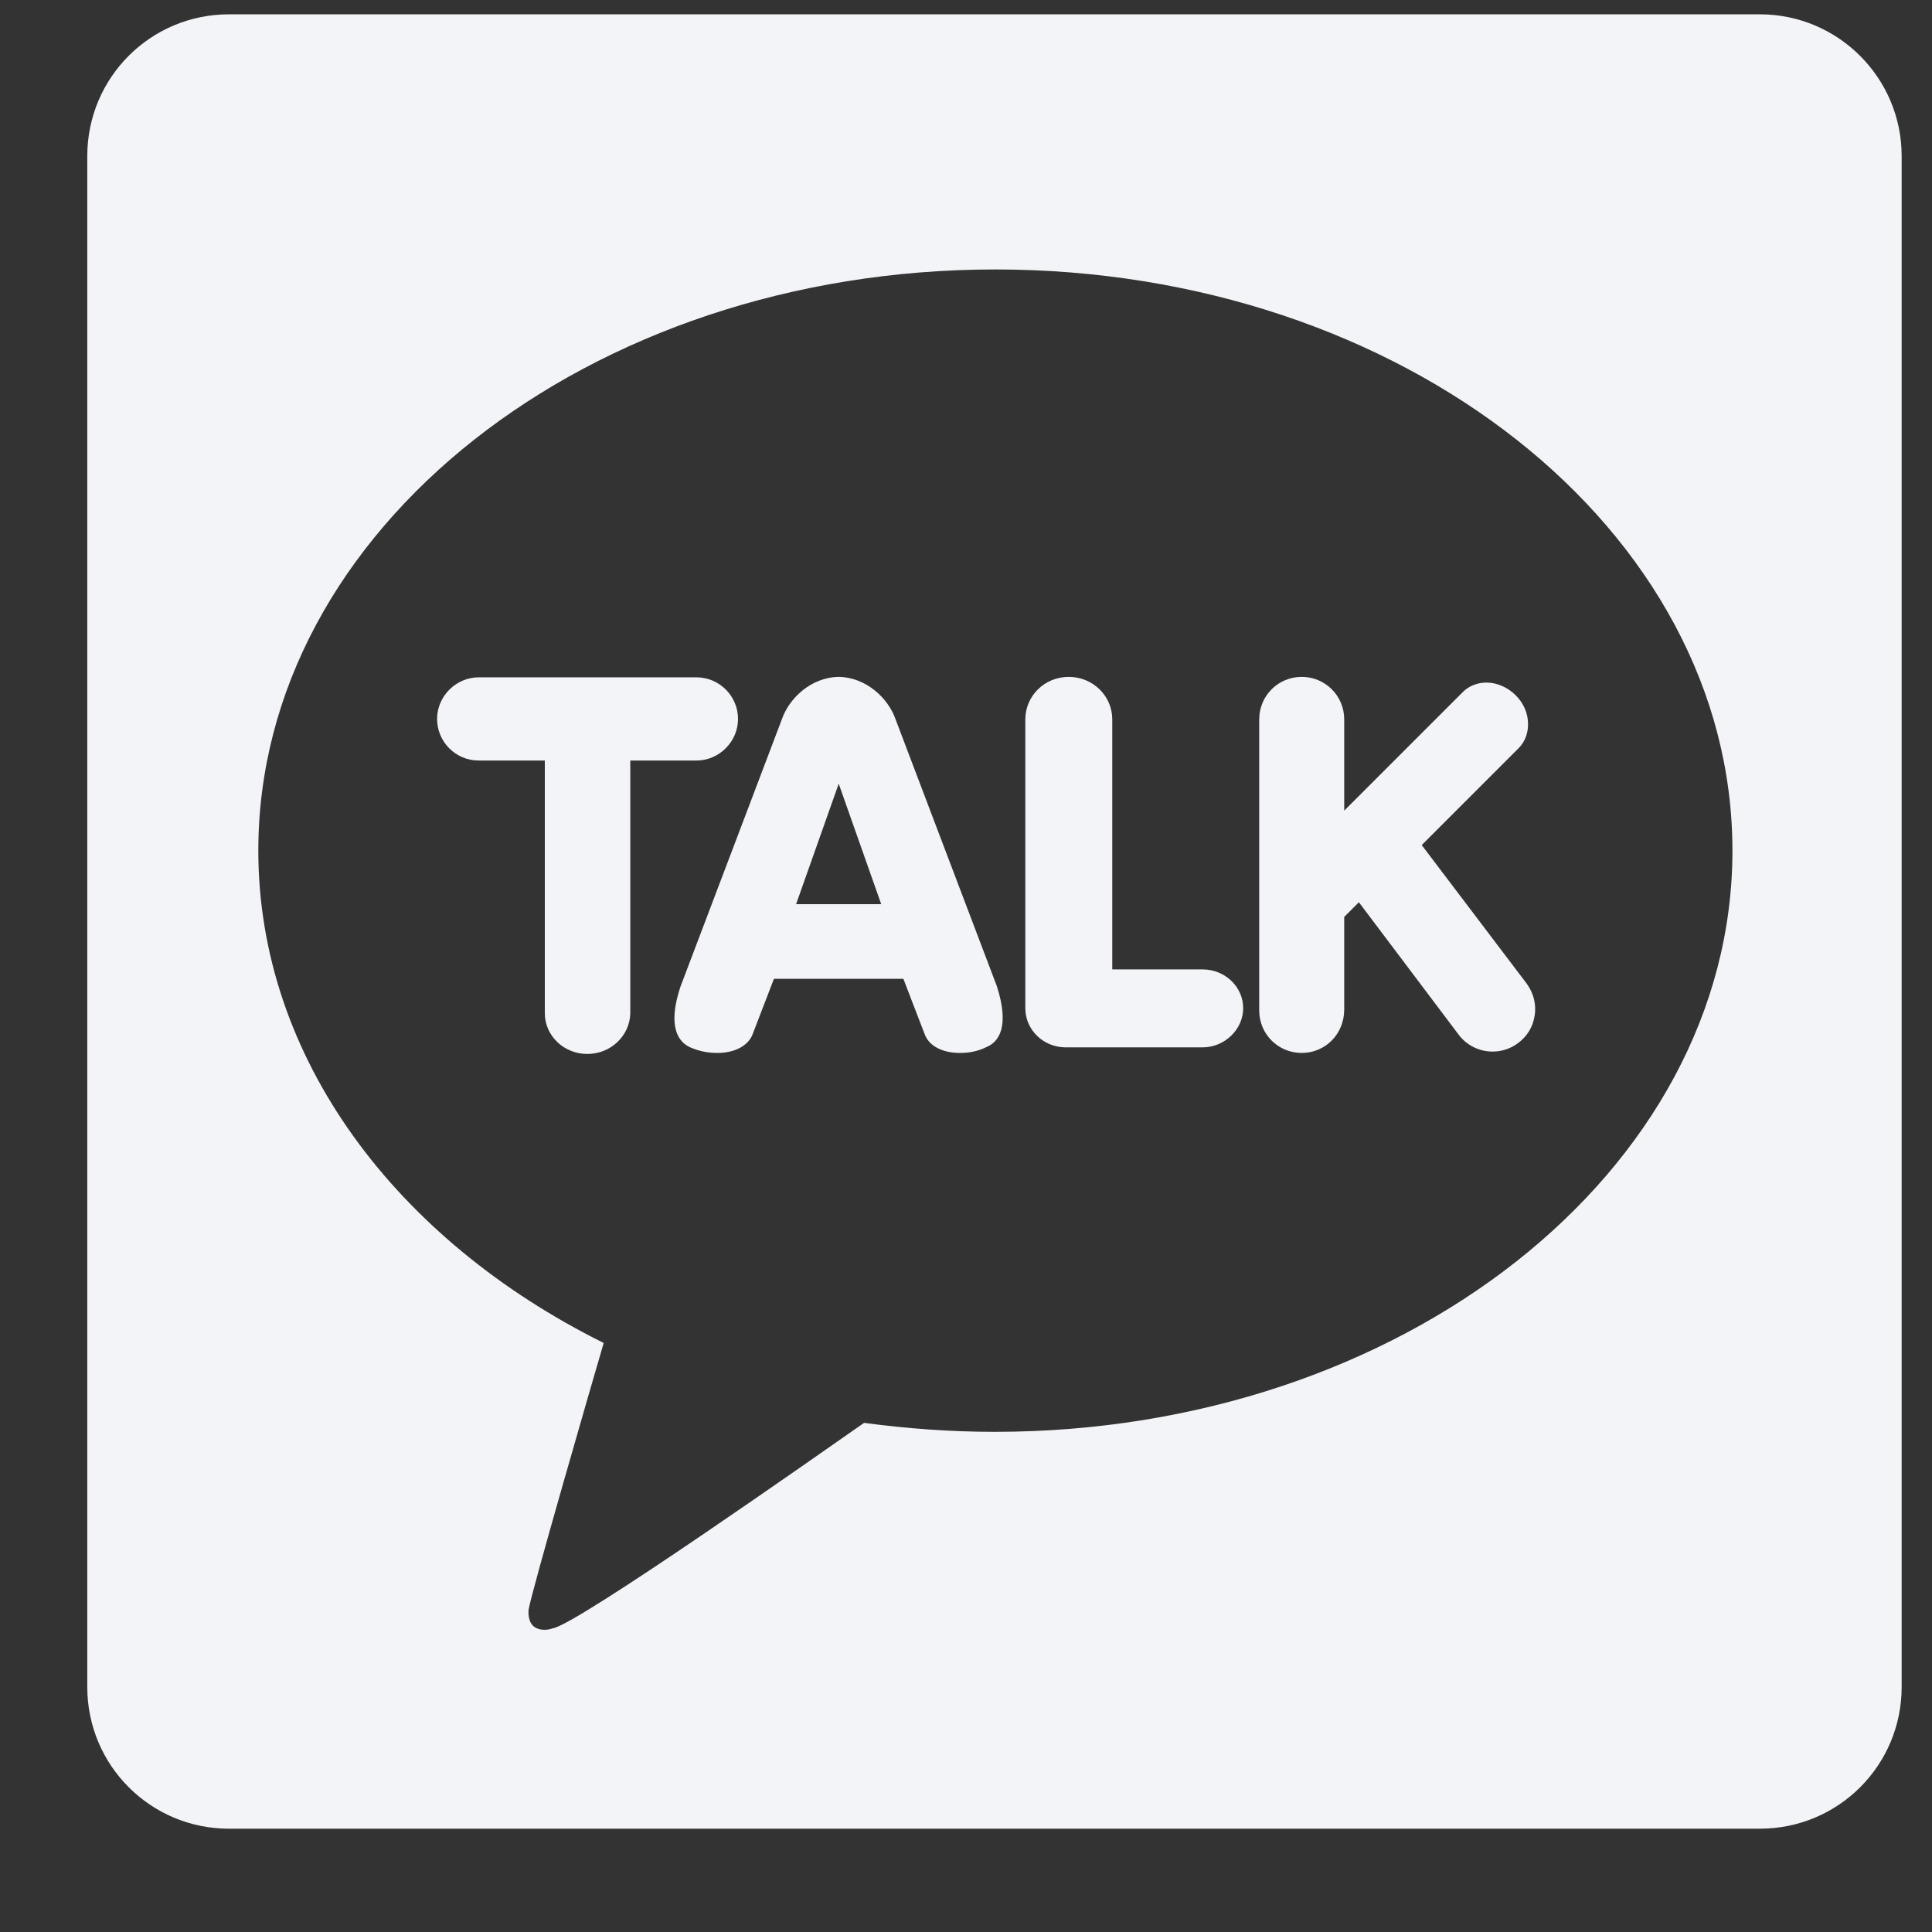 <svg width="17" height="17" viewBox="0 0 17 17" fill="none" xmlns="http://www.w3.org/2000/svg">
<rect x="0" y="0" width="17" height="17" fill="#333333" stroke="none"/>
<path d="M15.485 0.126H2.015C1.325 0.126 0.768 0.683 0.768 1.373V14.844C0.768 15.534 1.325 16.091 2.015 16.091H15.485C16.176 16.091 16.733 15.534 16.733 14.844V1.373C16.733 0.687 16.176 0.126 15.485 0.126ZM8.754 12.599C8.359 12.599 7.977 12.57 7.603 12.52C7.228 12.782 5.067 14.303 4.863 14.328C4.863 14.328 4.78 14.362 4.709 14.32C4.638 14.278 4.651 14.166 4.651 14.166C4.672 14.021 5.212 12.158 5.312 11.817C3.487 10.911 2.273 9.31 2.273 7.485C2.273 4.662 5.175 2.371 8.758 2.371C12.342 2.371 15.244 4.662 15.244 7.485C15.244 10.308 12.334 12.599 8.754 12.599Z" fill="#F3F4F7"/>
<path d="M5.168 9.274C4.96 9.274 4.794 9.112 4.794 8.916V6.692H4.212C4.008 6.692 3.846 6.526 3.846 6.326C3.846 6.127 4.012 5.96 4.212 5.96H6.128C6.332 5.96 6.494 6.127 6.494 6.326C6.494 6.526 6.328 6.692 6.128 6.692H5.546V8.916C5.542 9.112 5.376 9.274 5.168 9.274ZM8.448 9.265C8.29 9.265 8.174 9.203 8.136 9.099L7.949 8.613H6.81L6.623 9.099C6.586 9.199 6.469 9.265 6.311 9.265C6.228 9.265 6.149 9.249 6.074 9.216C5.97 9.17 5.87 9.037 5.987 8.683L6.881 6.326C6.943 6.147 7.134 5.96 7.38 5.956C7.625 5.96 7.816 6.147 7.879 6.326L8.772 8.679C8.885 9.033 8.789 9.166 8.685 9.211C8.61 9.249 8.531 9.265 8.448 9.265ZM7.754 7.956L7.38 6.896L7.005 7.956H7.754ZM9.379 9.216C9.18 9.216 9.022 9.062 9.022 8.871V6.33C9.022 6.123 9.192 5.956 9.404 5.956C9.616 5.956 9.787 6.123 9.787 6.33V8.53H10.581C10.78 8.53 10.939 8.684 10.939 8.871C10.939 9.058 10.776 9.216 10.581 9.216H9.379ZM11.454 9.265C11.246 9.265 11.08 9.099 11.08 8.891V6.33C11.08 6.123 11.246 5.956 11.454 5.956C11.662 5.956 11.828 6.123 11.828 6.33V7.133L12.872 6.089C12.926 6.035 13.001 6.006 13.08 6.006C13.171 6.006 13.267 6.048 13.337 6.118C13.404 6.185 13.441 6.268 13.445 6.355C13.45 6.442 13.421 6.526 13.362 6.584L12.51 7.436L13.433 8.654C13.491 8.733 13.52 8.833 13.504 8.933C13.491 9.033 13.437 9.12 13.358 9.178C13.292 9.228 13.213 9.253 13.134 9.253C13.017 9.253 12.905 9.199 12.834 9.103L11.957 7.939L11.828 8.068V8.883C11.828 9.099 11.662 9.265 11.454 9.265Z" fill="#F3F4F7"/>
</svg>
